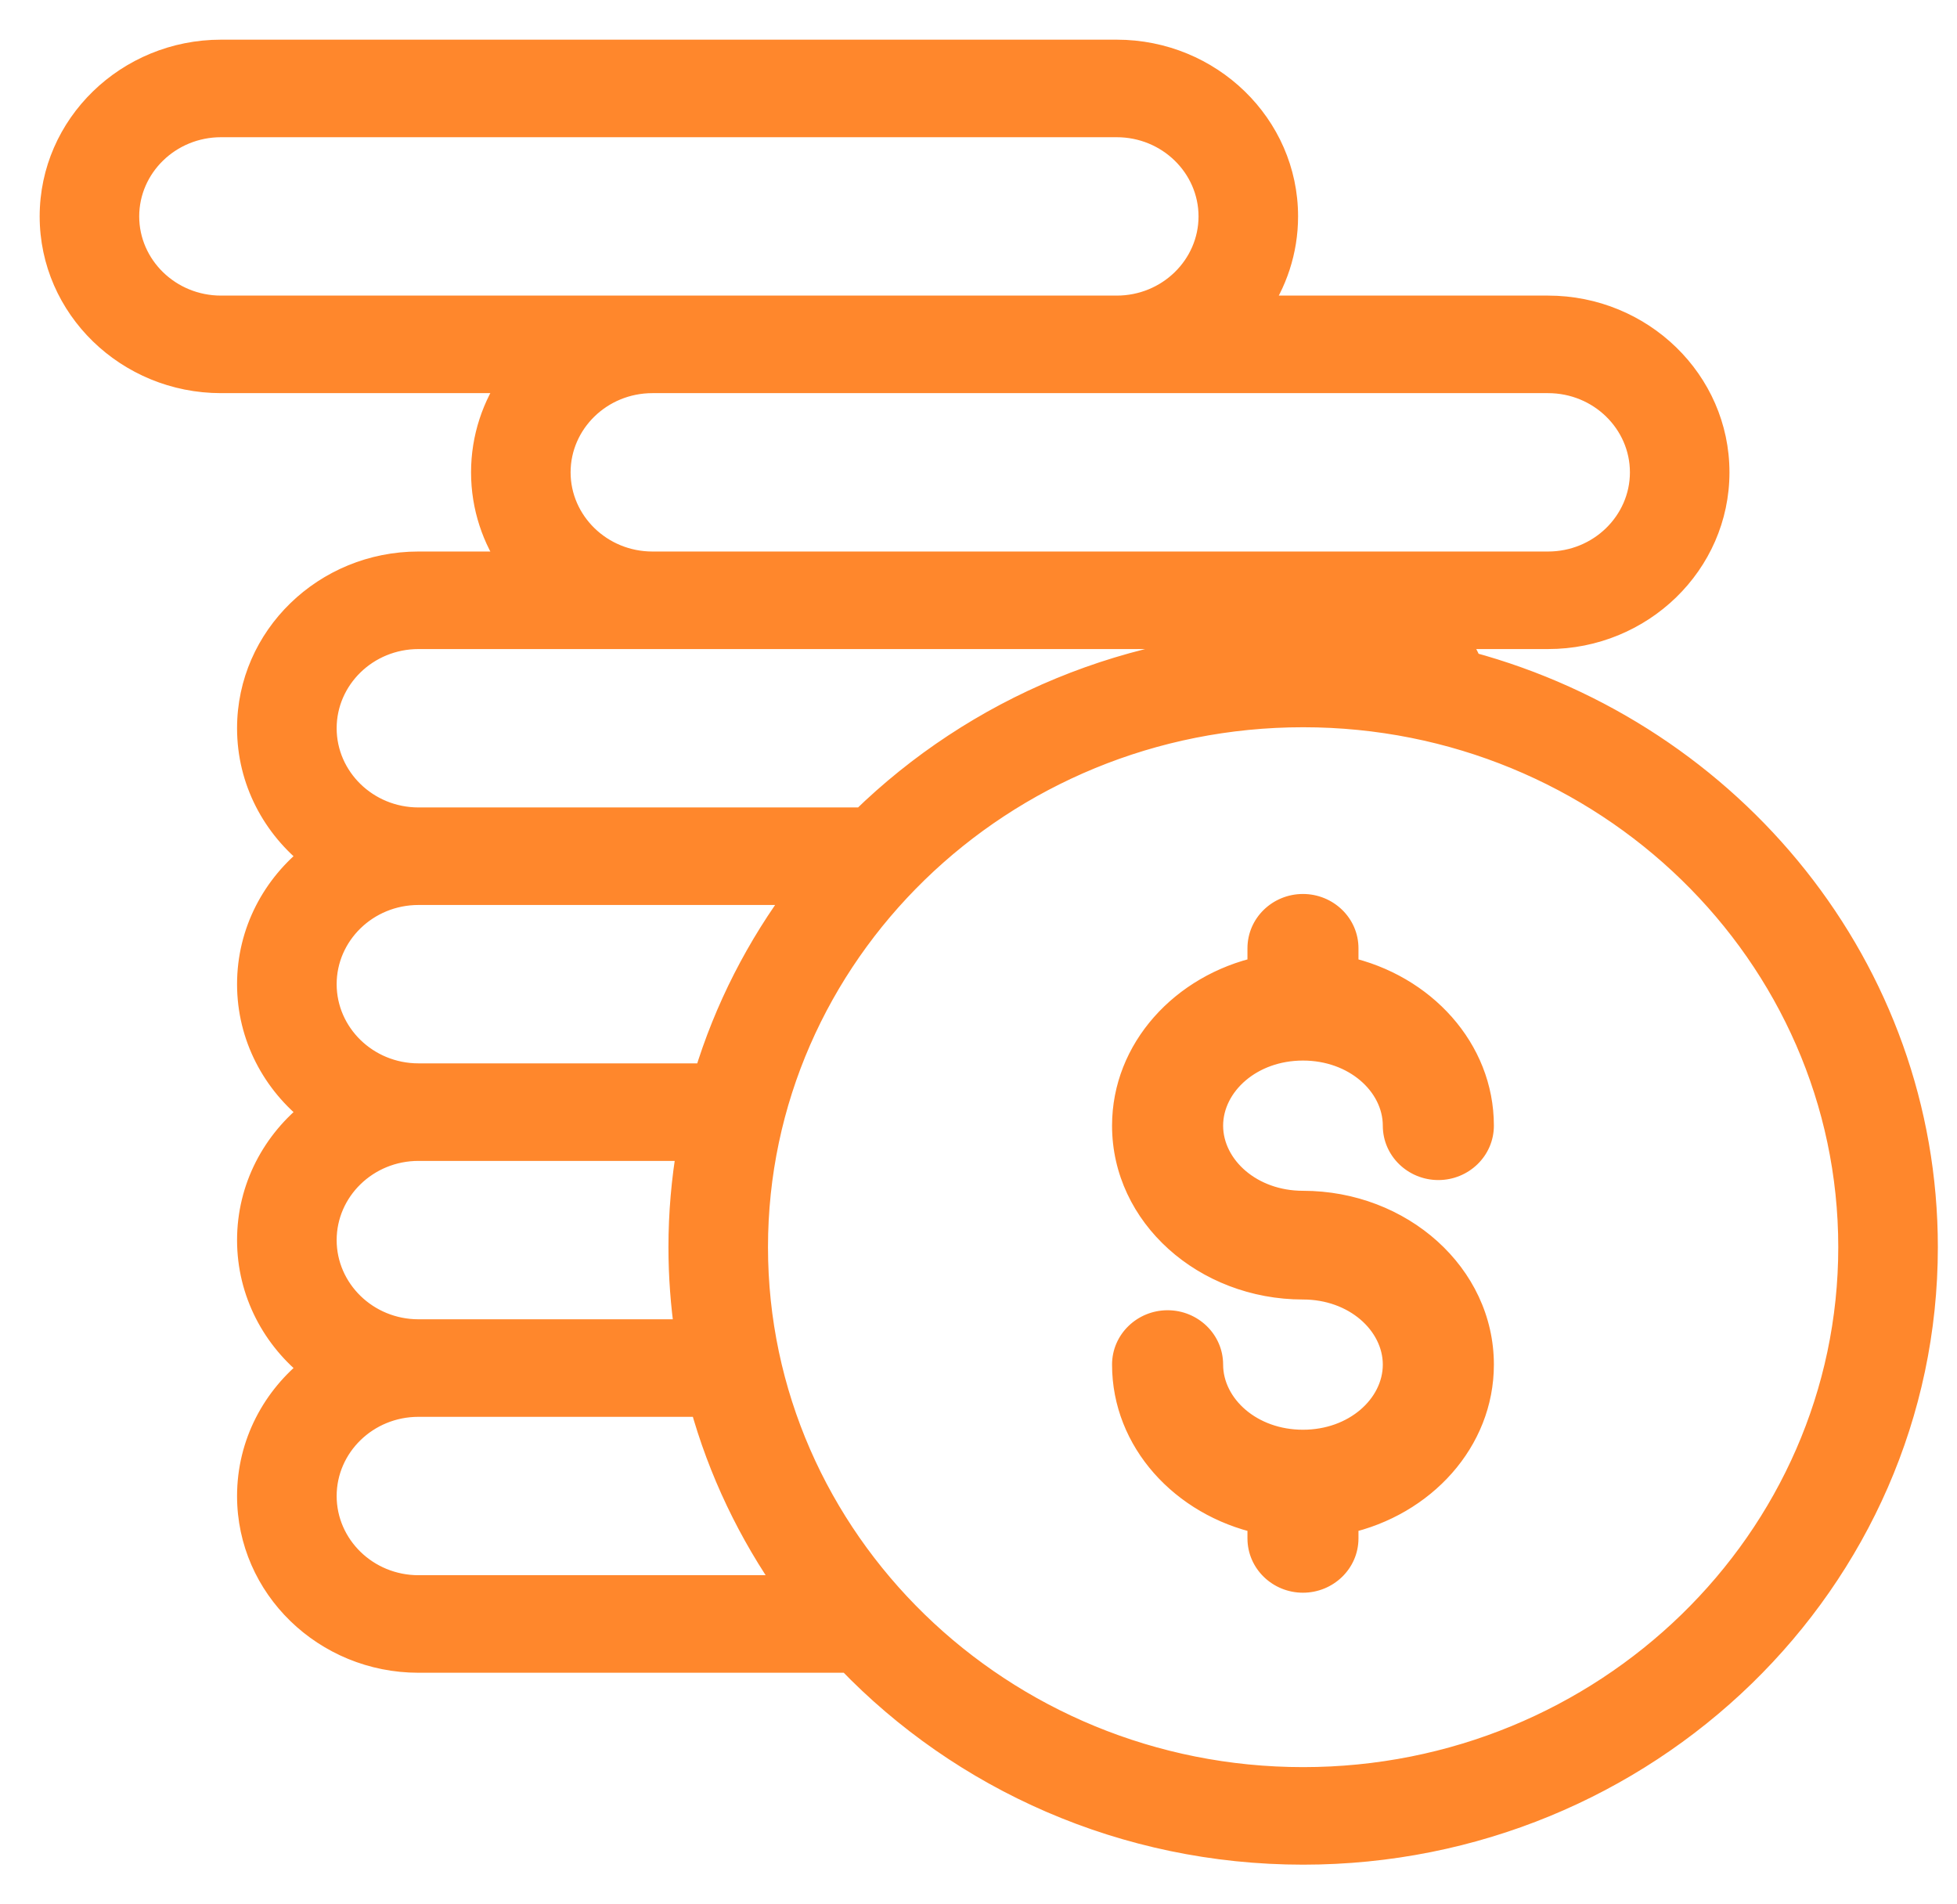 <svg width="37" height="36" viewBox="0 0 37 36" fill="none" xmlns="http://www.w3.org/2000/svg">
<path fill-rule="evenodd" clip-rule="evenodd" d="M27.469 12.02C27.589 12.19 27.692 12.374 27.776 12.569C32.736 13.907 36.388 18.335 36.388 23.577C36.388 29.876 31.117 35 24.638 35C21.255 35 18.203 33.603 16.057 31.372H7.912C6.159 31.372 4.732 29.985 4.732 28.281C4.732 27.302 5.203 26.428 5.936 25.862C5.203 25.295 4.732 24.422 4.732 23.443C4.732 22.464 5.203 21.59 5.936 21.024C5.203 20.457 4.732 19.584 4.732 18.605C4.732 17.626 5.203 16.753 5.936 16.186C5.203 15.619 4.732 14.746 4.732 13.767C4.732 12.062 6.159 10.676 7.912 10.676H9.714C9.362 10.178 9.156 9.577 9.156 8.929C9.156 8.281 9.362 7.679 9.714 7.182H4.179C2.426 7.182 1 5.795 1 4.091C1 2.387 2.426 1 4.179 1H21.113C22.866 1 24.292 2.387 24.292 4.091C24.292 4.739 24.085 5.341 23.734 5.838H29.268C31.021 5.838 32.448 7.225 32.448 8.929C32.448 10.633 31.021 12.02 29.268 12.02H27.469ZM31.066 8.929C31.066 7.966 30.259 7.182 29.268 7.182H12.335C11.344 7.182 10.538 7.966 10.538 8.929C10.538 9.892 11.344 10.676 12.335 10.676H24.845H29.268C30.259 10.676 31.066 9.892 31.066 8.929ZM2.382 4.091C2.382 5.054 3.188 5.838 4.179 5.838H21.113C22.104 5.838 22.91 5.054 22.91 4.091C22.91 3.128 22.104 2.344 21.113 2.344H4.179C3.188 2.344 2.382 3.128 2.382 4.091ZM24.845 12.02H7.912C6.921 12.02 6.115 12.803 6.115 13.767C6.115 14.73 6.921 15.514 7.912 15.514H16.323C18.451 13.44 21.393 12.154 24.638 12.154C24.972 12.154 25.302 12.169 25.629 12.195C25.39 12.083 25.123 12.02 24.845 12.02ZM15.142 16.858H7.912C6.921 16.858 6.115 17.641 6.115 18.605C6.115 19.568 6.921 20.352 7.912 20.352H13.366C13.751 19.081 14.358 17.903 15.142 16.858ZM13.048 21.696H7.912C6.921 21.696 6.115 22.479 6.115 23.443C6.115 24.406 6.921 25.19 7.912 25.19H13.006C12.929 24.663 12.888 24.125 12.888 23.577C12.888 22.936 12.944 22.308 13.048 21.696ZM6.115 28.281C6.115 29.244 6.921 30.028 7.912 30.028H14.946C14.203 28.976 13.637 27.798 13.288 26.534H7.912C6.921 26.534 6.115 27.317 6.115 28.281ZM14.27 23.577C14.27 29.135 18.921 33.656 24.638 33.656C30.354 33.656 35.005 29.135 35.005 23.577C35.005 18.02 30.354 13.498 24.638 13.498C18.921 13.498 14.27 18.02 14.27 23.577ZM22.875 21.28C22.875 22.097 23.664 22.761 24.634 22.761C26.487 22.761 27.994 24.123 27.994 25.797C27.994 27.222 26.902 28.42 25.434 28.745V29.081C25.434 29.511 25.076 29.859 24.634 29.859C24.193 29.859 23.835 29.511 23.835 29.081V28.745C22.367 28.42 21.275 27.222 21.275 25.797C21.275 25.367 21.633 25.019 22.075 25.019C22.517 25.019 22.875 25.367 22.875 25.797C22.875 26.613 23.664 27.278 24.634 27.278C25.605 27.278 26.394 26.613 26.394 25.797C26.394 24.98 25.605 24.316 24.634 24.316C22.782 24.316 21.275 22.954 21.275 21.28C21.275 19.855 22.367 18.657 23.835 18.332V17.927C23.835 17.498 24.193 17.15 24.634 17.15C25.076 17.15 25.434 17.498 25.434 17.927V18.332C26.902 18.657 27.994 19.855 27.994 21.28C27.994 21.71 27.636 22.058 27.194 22.058C26.752 22.058 26.394 21.71 26.394 21.28C26.394 20.464 25.605 19.799 24.634 19.799C23.664 19.799 22.875 20.464 22.875 21.28Z" fill="#FF872C"/>
<path d="M27.776 12.569L27.547 12.668L27.595 12.778L27.711 12.81L27.776 12.569ZM27.469 12.02V11.77H26.987L27.265 12.164L27.469 12.02ZM16.057 31.372L16.237 31.198L16.163 31.122H16.057V31.372ZM5.936 25.862L6.089 26.059L6.345 25.862L6.089 25.664L5.936 25.862ZM5.936 21.024L6.089 21.221L6.345 21.024L6.089 20.826L5.936 21.024ZM5.936 16.186L6.089 16.384L6.345 16.186L6.089 15.988L5.936 16.186ZM9.714 10.676V10.926H10.197L9.918 10.531L9.714 10.676ZM9.714 7.182L9.918 7.326L10.197 6.932H9.714V7.182ZM23.734 5.838L23.53 5.694L23.25 6.088H23.734V5.838ZM16.323 15.514V15.764H16.425L16.498 15.693L16.323 15.514ZM25.629 12.195L25.609 12.444L25.736 11.969L25.629 12.195ZM15.142 16.858L15.342 17.008L15.643 16.608H15.142V16.858ZM13.366 20.352V20.602H13.551L13.605 20.424L13.366 20.352ZM13.048 21.696L13.295 21.738L13.345 21.446H13.048V21.696ZM13.006 25.19V25.44H13.295L13.253 25.154L13.006 25.19ZM14.946 30.028V30.278H15.429L15.15 29.883L14.946 30.028ZM13.288 26.534L13.529 26.467L13.478 26.284H13.288V26.534ZM25.434 28.745L25.38 28.501L25.184 28.544V28.745H25.434ZM23.835 28.745H24.085V28.544L23.889 28.501L23.835 28.745ZM23.835 18.332L23.889 18.576L24.085 18.533V18.332H23.835ZM25.434 18.332H25.184V18.533L25.38 18.576L25.434 18.332ZM28.006 12.47C27.915 12.259 27.803 12.06 27.674 11.876L27.265 12.164C27.375 12.32 27.469 12.489 27.547 12.668L28.006 12.47ZM36.638 23.577C36.638 18.215 32.903 13.693 27.841 12.327L27.711 12.81C32.569 14.121 36.138 18.455 36.138 23.577H36.638ZM24.638 35.25C31.248 35.25 36.638 30.02 36.638 23.577H36.138C36.138 29.731 30.985 34.75 24.638 34.75V35.25ZM15.877 31.545C18.068 33.824 21.185 35.25 24.638 35.25V34.75C21.325 34.75 18.337 33.382 16.237 31.198L15.877 31.545ZM7.912 31.622H16.057V31.122H7.912V31.622ZM4.482 28.281C4.482 30.13 6.027 31.622 7.912 31.622V31.122C6.29 31.122 4.982 29.84 4.982 28.281H4.482ZM5.783 25.664C4.993 26.275 4.482 27.219 4.482 28.281H4.982C4.982 27.384 5.413 26.582 6.089 26.059L5.783 25.664ZM4.482 23.443C4.482 24.504 4.993 25.449 5.783 26.059L6.089 25.664C5.413 25.141 4.982 24.339 4.982 23.443H4.482ZM5.783 20.826C4.993 21.437 4.482 22.381 4.482 23.443H4.982C4.982 22.547 5.413 21.744 6.089 21.221L5.783 20.826ZM4.482 18.605C4.482 19.666 4.993 20.611 5.783 21.221L6.089 20.826C5.413 20.303 4.982 19.501 4.982 18.605H4.482ZM5.783 15.988C4.993 16.599 4.482 17.543 4.482 18.605H4.982C4.982 17.709 5.413 16.906 6.089 16.384L5.783 15.988ZM4.482 13.767C4.482 14.828 4.993 15.773 5.783 16.384L6.089 15.988C5.413 15.465 4.982 14.663 4.982 13.767H4.482ZM7.912 10.426C6.027 10.426 4.482 11.918 4.482 13.767H4.982C4.982 12.207 6.29 10.926 7.912 10.926V10.426ZM9.714 10.426H7.912V10.926H9.714V10.426ZM8.906 8.929C8.906 9.631 9.13 10.283 9.51 10.82L9.918 10.531C9.595 10.074 9.406 9.523 9.406 8.929H8.906ZM9.51 7.037C9.13 7.575 8.906 8.227 8.906 8.929H9.406C9.406 8.335 9.595 7.783 9.918 7.326L9.51 7.037ZM4.179 7.432H9.714V6.932H4.179V7.432ZM0.75 4.091C0.75 5.94 2.295 7.432 4.179 7.432V6.932C2.558 6.932 1.25 5.651 1.25 4.091H0.75ZM4.179 0.75C2.295 0.75 0.75 2.242 0.75 4.091H1.25C1.25 2.531 2.558 1.25 4.179 1.25V0.75ZM21.113 0.75H4.179V1.25H21.113V0.75ZM24.542 4.091C24.542 2.242 22.997 0.75 21.113 0.75V1.25C22.735 1.25 24.042 2.531 24.042 4.091H24.542ZM23.938 5.982C24.318 5.445 24.542 4.793 24.542 4.091H24.042C24.042 4.685 23.853 5.236 23.53 5.694L23.938 5.982ZM29.268 5.588H23.734V6.088H29.268V5.588ZM32.698 8.929C32.698 7.08 31.153 5.588 29.268 5.588V6.088C30.89 6.088 32.198 7.369 32.198 8.929H32.698ZM29.268 12.27C31.153 12.27 32.698 10.778 32.698 8.929H32.198C32.198 10.489 30.89 11.77 29.268 11.77V12.27ZM27.469 12.27H29.268V11.77H27.469V12.27ZM29.268 7.432C30.128 7.432 30.816 8.11 30.816 8.929H31.316C31.316 7.821 30.391 6.932 29.268 6.932V7.432ZM12.335 7.432H29.268V6.932H12.335V7.432ZM10.788 8.929C10.788 8.11 11.476 7.432 12.335 7.432V6.932C11.213 6.932 10.288 7.821 10.288 8.929H10.788ZM12.335 10.426C11.476 10.426 10.788 9.747 10.788 8.929H10.288C10.288 10.037 11.213 10.926 12.335 10.926V10.426ZM24.845 10.426H12.335V10.926H24.845V10.426ZM29.268 10.426H24.845V10.926H29.268V10.426ZM30.816 8.929C30.816 9.747 30.128 10.426 29.268 10.426V10.926C30.391 10.926 31.316 10.037 31.316 8.929H30.816ZM4.179 5.588C3.32 5.588 2.632 4.91 2.632 4.091H2.132C2.132 5.199 3.057 6.088 4.179 6.088V5.588ZM21.113 5.588H4.179V6.088H21.113V5.588ZM22.66 4.091C22.66 4.91 21.972 5.588 21.113 5.588V6.088C22.235 6.088 23.16 5.199 23.16 4.091H22.66ZM21.113 2.594C21.972 2.594 22.66 3.272 22.66 4.091H23.16C23.16 2.983 22.235 2.094 21.113 2.094V2.594ZM4.179 2.594H21.113V2.094H4.179V2.594ZM2.632 4.091C2.632 3.272 3.32 2.594 4.179 2.594V2.094C3.057 2.094 2.132 2.983 2.132 4.091H2.632ZM7.912 12.27H24.845V11.77H7.912V12.27ZM6.365 13.767C6.365 12.948 7.052 12.27 7.912 12.27V11.77C6.789 11.77 5.865 12.659 5.865 13.767H6.365ZM7.912 15.264C7.052 15.264 6.365 14.585 6.365 13.767H5.865C5.865 14.875 6.789 15.764 7.912 15.764V15.264ZM16.323 15.264H7.912V15.764H16.323V15.264ZM24.638 11.904C21.326 11.904 18.322 13.216 16.149 15.335L16.498 15.693C18.581 13.663 21.46 12.404 24.638 12.404V11.904ZM25.649 11.946C25.316 11.919 24.979 11.904 24.638 11.904V12.404C24.965 12.404 25.288 12.418 25.609 12.444L25.649 11.946ZM24.845 12.27C25.086 12.27 25.316 12.324 25.523 12.421L25.736 11.969C25.464 11.841 25.161 11.77 24.845 11.77V12.27ZM7.912 17.108H15.142V16.608H7.912V17.108ZM6.365 18.605C6.365 17.786 7.052 17.108 7.912 17.108V16.608C6.789 16.608 5.865 17.497 5.865 18.605H6.365ZM7.912 20.102C7.052 20.102 6.365 19.423 6.365 18.605H5.865C5.865 19.713 6.789 20.602 7.912 20.602V20.102ZM13.366 20.102H7.912V20.602H13.366V20.102ZM14.942 16.708C14.141 17.775 13.52 18.98 13.127 20.279L13.605 20.424C13.982 19.183 14.575 18.03 15.342 17.008L14.942 16.708ZM7.912 21.946H13.048V21.446H7.912V21.946ZM6.365 23.443C6.365 22.624 7.052 21.946 7.912 21.946V21.446C6.789 21.446 5.865 22.335 5.865 23.443H6.365ZM7.912 24.94C7.052 24.94 6.365 24.261 6.365 23.443H5.865C5.865 24.551 6.789 25.44 7.912 25.44V24.94ZM13.006 24.94H7.912V25.44H13.006V24.94ZM12.638 23.577C12.638 24.137 12.68 24.687 12.758 25.226L13.253 25.154C13.178 24.638 13.138 24.112 13.138 23.577H12.638ZM12.802 21.653C12.695 22.279 12.638 22.922 12.638 23.577H13.138C13.138 22.951 13.192 22.337 13.295 21.738L12.802 21.653ZM7.912 29.778C7.052 29.778 6.365 29.099 6.365 28.281H5.865C5.865 29.389 6.789 30.278 7.912 30.278V29.778ZM14.946 29.778H7.912V30.278H14.946V29.778ZM13.047 26.6C13.403 27.893 13.983 29.097 14.742 30.172L15.15 29.883C14.424 28.855 13.87 27.703 13.529 26.467L13.047 26.6ZM7.912 26.784H13.288V26.284H7.912V26.784ZM6.365 28.281C6.365 27.462 7.052 26.784 7.912 26.784V26.284C6.789 26.284 5.865 27.173 5.865 28.281H6.365ZM24.638 33.406C19.052 33.406 14.52 28.99 14.52 23.577H14.02C14.02 29.279 18.79 33.906 24.638 33.906V33.406ZM34.755 23.577C34.755 28.99 30.223 33.406 24.638 33.406V33.906C30.486 33.906 35.255 29.279 35.255 23.577H34.755ZM24.638 13.748C30.223 13.748 34.755 18.164 34.755 23.577H35.255C35.255 17.875 30.486 13.248 24.638 13.248V13.748ZM14.52 23.577C14.52 18.164 19.052 13.748 24.638 13.748V13.248C18.79 13.248 14.02 17.875 14.02 23.577H14.52ZM24.634 22.511C23.76 22.511 23.125 21.92 23.125 21.28H22.625C22.625 22.273 23.568 23.011 24.634 23.011V22.511ZM28.244 25.797C28.244 23.962 26.601 22.511 24.634 22.511V23.011C26.373 23.011 27.744 24.284 27.744 25.797H28.244ZM25.488 28.989C27.051 28.643 28.244 27.358 28.244 25.797H27.744C27.744 27.086 26.753 28.197 25.38 28.501L25.488 28.989ZM25.684 29.081V28.745H25.184V29.081H25.684ZM24.634 30.109C25.207 30.109 25.684 29.655 25.684 29.081H25.184C25.184 29.366 24.945 29.609 24.634 29.609V30.109ZM23.585 29.081C23.585 29.655 24.061 30.109 24.634 30.109V29.609C24.324 29.609 24.085 29.366 24.085 29.081H23.585ZM23.585 28.745V29.081H24.085V28.745H23.585ZM21.025 25.797C21.025 27.358 22.218 28.643 23.78 28.989L23.889 28.501C22.516 28.197 21.525 27.086 21.525 25.797H21.025ZM22.075 24.769C21.502 24.769 21.025 25.223 21.025 25.797H21.525C21.525 25.512 21.765 25.269 22.075 25.269V24.769ZM23.125 25.797C23.125 25.223 22.648 24.769 22.075 24.769V25.269C22.385 25.269 22.625 25.512 22.625 25.797H23.125ZM24.634 27.028C23.76 27.028 23.125 26.437 23.125 25.797H22.625C22.625 26.79 23.568 27.528 24.634 27.528V27.028ZM26.144 25.797C26.144 26.437 25.509 27.028 24.634 27.028V27.528C25.701 27.528 26.644 26.79 26.644 25.797H26.144ZM24.634 24.566C25.509 24.566 26.144 25.157 26.144 25.797H26.644C26.644 24.804 25.701 24.066 24.634 24.066V24.566ZM21.025 21.28C21.025 23.116 22.668 24.566 24.634 24.566V24.066C22.896 24.066 21.525 22.793 21.525 21.28H21.025ZM23.78 18.088C22.218 18.434 21.025 19.719 21.025 21.28H21.525C21.525 19.991 22.516 18.88 23.889 18.576L23.78 18.088ZM23.585 17.927V18.332H24.085V17.927H23.585ZM24.634 16.9C24.061 16.9 23.585 17.353 23.585 17.927H24.085C24.085 17.643 24.324 17.4 24.634 17.4V16.9ZM25.684 17.927C25.684 17.353 25.207 16.9 24.634 16.9V17.4C24.945 17.4 25.184 17.643 25.184 17.927H25.684ZM25.684 18.332V17.927H25.184V18.332H25.684ZM28.244 21.28C28.244 19.719 27.051 18.434 25.488 18.088L25.38 18.576C26.753 18.88 27.744 19.991 27.744 21.28H28.244ZM27.194 22.308C27.767 22.308 28.244 21.854 28.244 21.28H27.744C27.744 21.565 27.504 21.808 27.194 21.808V22.308ZM26.144 21.28C26.144 21.854 26.621 22.308 27.194 22.308V21.808C26.884 21.808 26.644 21.565 26.644 21.28H26.144ZM24.634 20.049C25.509 20.049 26.144 20.64 26.144 21.28H26.644C26.644 20.287 25.701 19.549 24.634 19.549V20.049ZM23.125 21.28C23.125 20.64 23.76 20.049 24.634 20.049V19.549C23.568 19.549 22.625 20.287 22.625 21.28H23.125Z" fill="#FF872C"/>
</svg>
